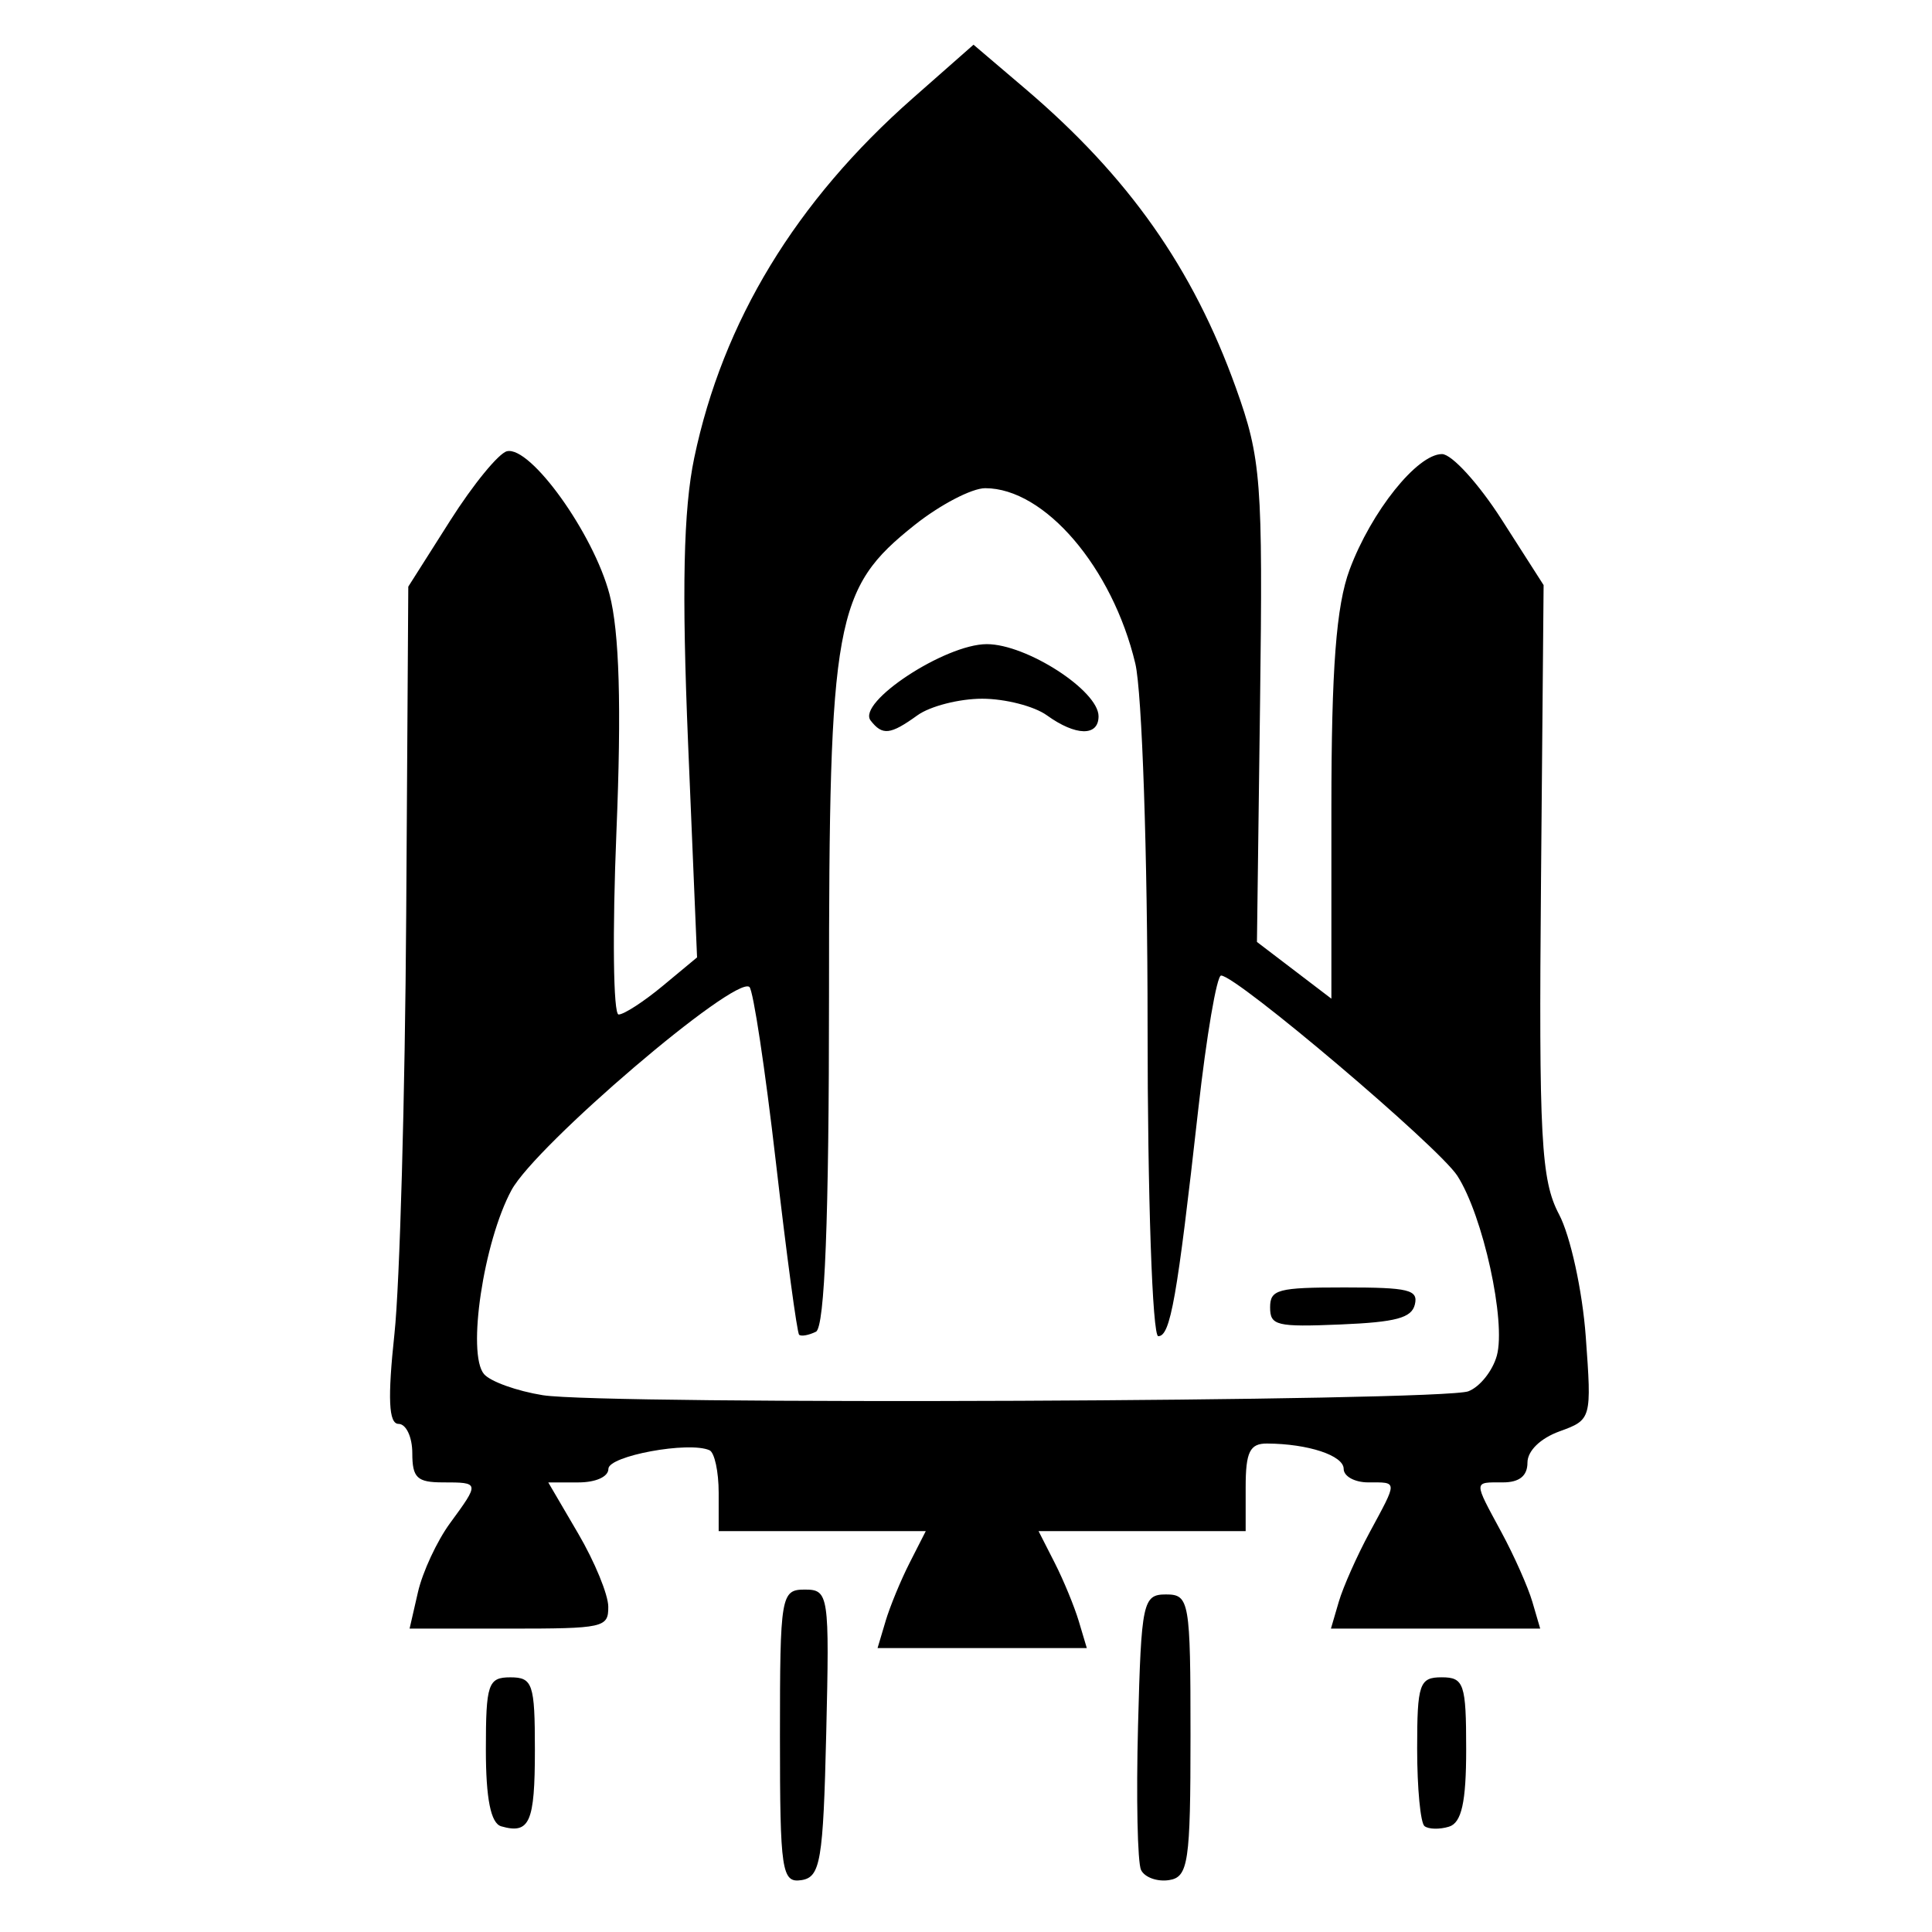 <?xml version="1.0" encoding="UTF-8" standalone="no"?>
<!-- Created with Inkscape (http://www.inkscape.org/) -->

<svg
   xmlns:dc="http://purl.org/dc/elements/1.1/"
   xmlns:cc="http://creativecommons.org/ns#"
   xmlns:rdf="http://www.w3.org/1999/02/22-rdf-syntax-ns#"
   xmlns:svg="http://www.w3.org/2000/svg"
   xmlns="http://www.w3.org/2000/svg"
   xmlns:sodipodi="http://sodipodi.sourceforge.net/DTD/sodipodi-0.dtd"
   xmlns:inkscape="http://www.inkscape.org/namespaces/inkscape"
   width="64px"
   height="64px"
   id="svg3023"
   version="1.1"
   inkscape:version="0.48.2 r9819"
   sodipodi:docname="New document 4">
  <defs
     id="defs3025" />
  <sodipodi:namedview
     id="base"
     pagecolor="#ffffff"
     bordercolor="#666666"
     borderopacity="1.0"
     inkscape:pageopacity="0.0"
     inkscape:pageshadow="2"
     inkscape:zoom="1.9445436"
     inkscape:cx="32"
     inkscape:cy="86.046426"
     inkscape:current-layer="layer1"
     showgrid="true"
     inkscape:document-units="px"
     inkscape:grid-bbox="true"
     inkscape:window-width="722"
     inkscape:window-height="560"
     inkscape:window-x="80"
     inkscape:window-y="13"
     inkscape:window-maximized="0" />
  <g
     id="layer1"
     inkscape:label="Layer 1"
     inkscape:groupmode="layer">
    <path
       style="fill:#000000"
       d="m 25.837,57.524 c 0,-4.673 0.033,-4.867 0.823,-4.867 0.794,0 0.819,0.165 0.71,4.758 -0.1,4.234 -0.191,4.77 -0.823,4.867 -0.651,0.099 -0.71,-0.297 -0.71,-4.758 z m 11.962,4.423 c -0.118,-0.244 -0.163,-2.398 -0.1,-4.786 0.107,-4.097 0.16,-4.343 0.926,-4.343 0.775,0 0.812,0.215 0.812,4.677 0,4.201 -0.072,4.688 -0.712,4.786 -0.391,0.06 -0.808,-0.091 -0.926,-0.335 z M 16.602,60.498 c -0.344,-0.098 -0.507,-0.916 -0.507,-2.539 0,-2.179 0.073,-2.395 0.812,-2.395 0.739,0 0.812,0.215 0.812,2.403 0,2.409 -0.173,2.801 -1.116,2.532 z m 30.586,-0.006 c -0.133,-0.106 -0.243,-1.259 -0.243,-2.561 0,-2.153 0.074,-2.368 0.812,-2.368 0.739,0 0.812,0.215 0.812,2.387 0,1.75 -0.152,2.433 -0.569,2.561 -0.313,0.096 -0.678,0.087 -0.812,-0.019 z M 29.334,53.707 c 0.146,-0.488 0.505,-1.36 0.799,-1.937 l 0.534,-1.049 -3.43,0 -3.43,0 0,-1.272 c 0,-0.7 -0.137,-1.333 -0.304,-1.408 -0.685,-0.305 -3.349,0.186 -3.349,0.617 0,0.261 -0.416,0.449 -0.996,0.449 l -0.996,0 0.992,1.695 c 0.546,0.932 0.994,2.022 0.996,2.422 0.004,0.694 -0.144,0.726 -3.289,0.726 l -3.293,0 0.278,-1.211 c 0.153,-0.666 0.63,-1.691 1.06,-2.279 0.987,-1.347 0.986,-1.354 -0.233,-1.354 -0.857,0 -1.015,-0.151 -1.015,-0.969 0,-0.533 -0.205,-0.969 -0.456,-0.969 -0.327,0 -0.365,-0.843 -0.135,-2.987 0.176,-1.643 0.351,-7.883 0.389,-13.867 l 0.069,-10.881 1.386,-2.184 c 0.762,-1.201 1.61,-2.237 1.883,-2.301 0.779,-0.182 2.867,2.728 3.396,4.735 0.328,1.242 0.401,3.729 0.23,7.87 -0.137,3.33 -0.105,6.054 0.072,6.054 0.176,0 0.833,-0.426 1.46,-0.946 l 1.139,-0.946 -0.297,-7.084 C 22.582,19.533 22.638,16.881 22.998,15.165 23.945,10.646 26.363,6.666 30.233,3.257 l 2.016,-1.776 1.707,1.453 c 3.425,2.915 5.56,5.945 6.983,9.909 0.841,2.344 0.897,3.08 0.802,10.441 l -0.103,7.919 1.233,0.94 1.233,0.94 0,-6.298 c 0,-4.641 0.159,-6.724 0.605,-7.919 0.719,-1.926 2.238,-3.824 3.059,-3.824 0.323,0 1.213,0.977 1.977,2.17 l 1.389,2.17 -0.086,9.777 c -0.075,8.538 2.64e-4,9.94 0.597,11.068 0.376,0.71 0.774,2.531 0.885,4.046 0.199,2.726 0.191,2.759 -0.865,3.141 -0.639,0.232 -1.066,0.648 -1.066,1.039 0,0.437 -0.268,0.653 -0.812,0.653 -0.986,0 -0.984,-0.078 -0.049,1.654 0.42,0.777 0.88,1.813 1.023,2.301 l 0.26,0.888 -3.466,0 -3.466,0 0.26,-0.888 c 0.143,-0.488 0.603,-1.524 1.023,-2.301 0.935,-1.732 0.937,-1.654 -0.049,-1.654 -0.447,0 -0.812,-0.201 -0.812,-0.447 0,-0.443 -1.173,-0.832 -2.537,-0.84 -0.572,-0.004 -0.71,0.278 -0.71,1.449 l 0,1.453 -3.43,0 -3.43,0 0.534,1.049 c 0.294,0.577 0.653,1.449 0.799,1.937 l 0.265,0.888 -3.466,0 -3.466,0 0.265,-0.888 z m 19.312,-7.621 c 0.377,-0.145 0.799,-0.674 0.938,-1.176 0.312,-1.132 -0.457,-4.642 -1.308,-5.961 -0.619,-0.96 -7.312,-6.633 -7.826,-6.633 -0.143,0 -0.484,1.998 -0.757,4.44 -0.701,6.258 -0.921,7.507 -1.324,7.507 -0.195,0 -0.354,-4.63 -0.354,-10.288 0,-5.658 -0.183,-11.055 -0.406,-11.993 -0.76,-3.188 -3.004,-5.81 -4.973,-5.81 -0.443,0 -1.495,0.549 -2.338,1.22 -2.65,2.108 -2.836,3.131 -2.836,15.61 0,7.372 -0.14,10.969 -0.433,11.113 -0.238,0.117 -0.489,0.162 -0.557,0.1 -0.068,-0.062 -0.415,-2.639 -0.771,-5.726 -0.356,-3.087 -0.75,-5.695 -0.876,-5.795 -0.485,-0.386 -7.076,5.243 -7.881,6.73 -0.927,1.715 -1.482,5.426 -0.91,6.095 0.211,0.247 1.088,0.561 1.948,0.699 2.055,0.328 29.778,0.209 30.666,-0.131 z m -6.572,-2.776 c 0,-0.595 0.251,-0.662 2.465,-0.662 2.129,0 2.447,0.077 2.33,0.565 -0.107,0.446 -0.627,0.585 -2.465,0.662 -2.118,0.088 -2.33,0.037 -2.33,-0.565 z M 28.841,23.869 c -0.467,-0.601 2.468,-2.531 3.848,-2.531 1.317,0 3.702,1.54 3.702,2.39 0,0.672 -0.755,0.658 -1.713,-0.033 -0.419,-0.302 -1.384,-0.549 -2.143,-0.549 -0.759,0 -1.724,0.247 -2.143,0.549 -0.9,0.648 -1.16,0.677 -1.551,0.174 z"
       id="path3042"
       inkscape:connector-curvature="0" />
  </g>
</svg>
